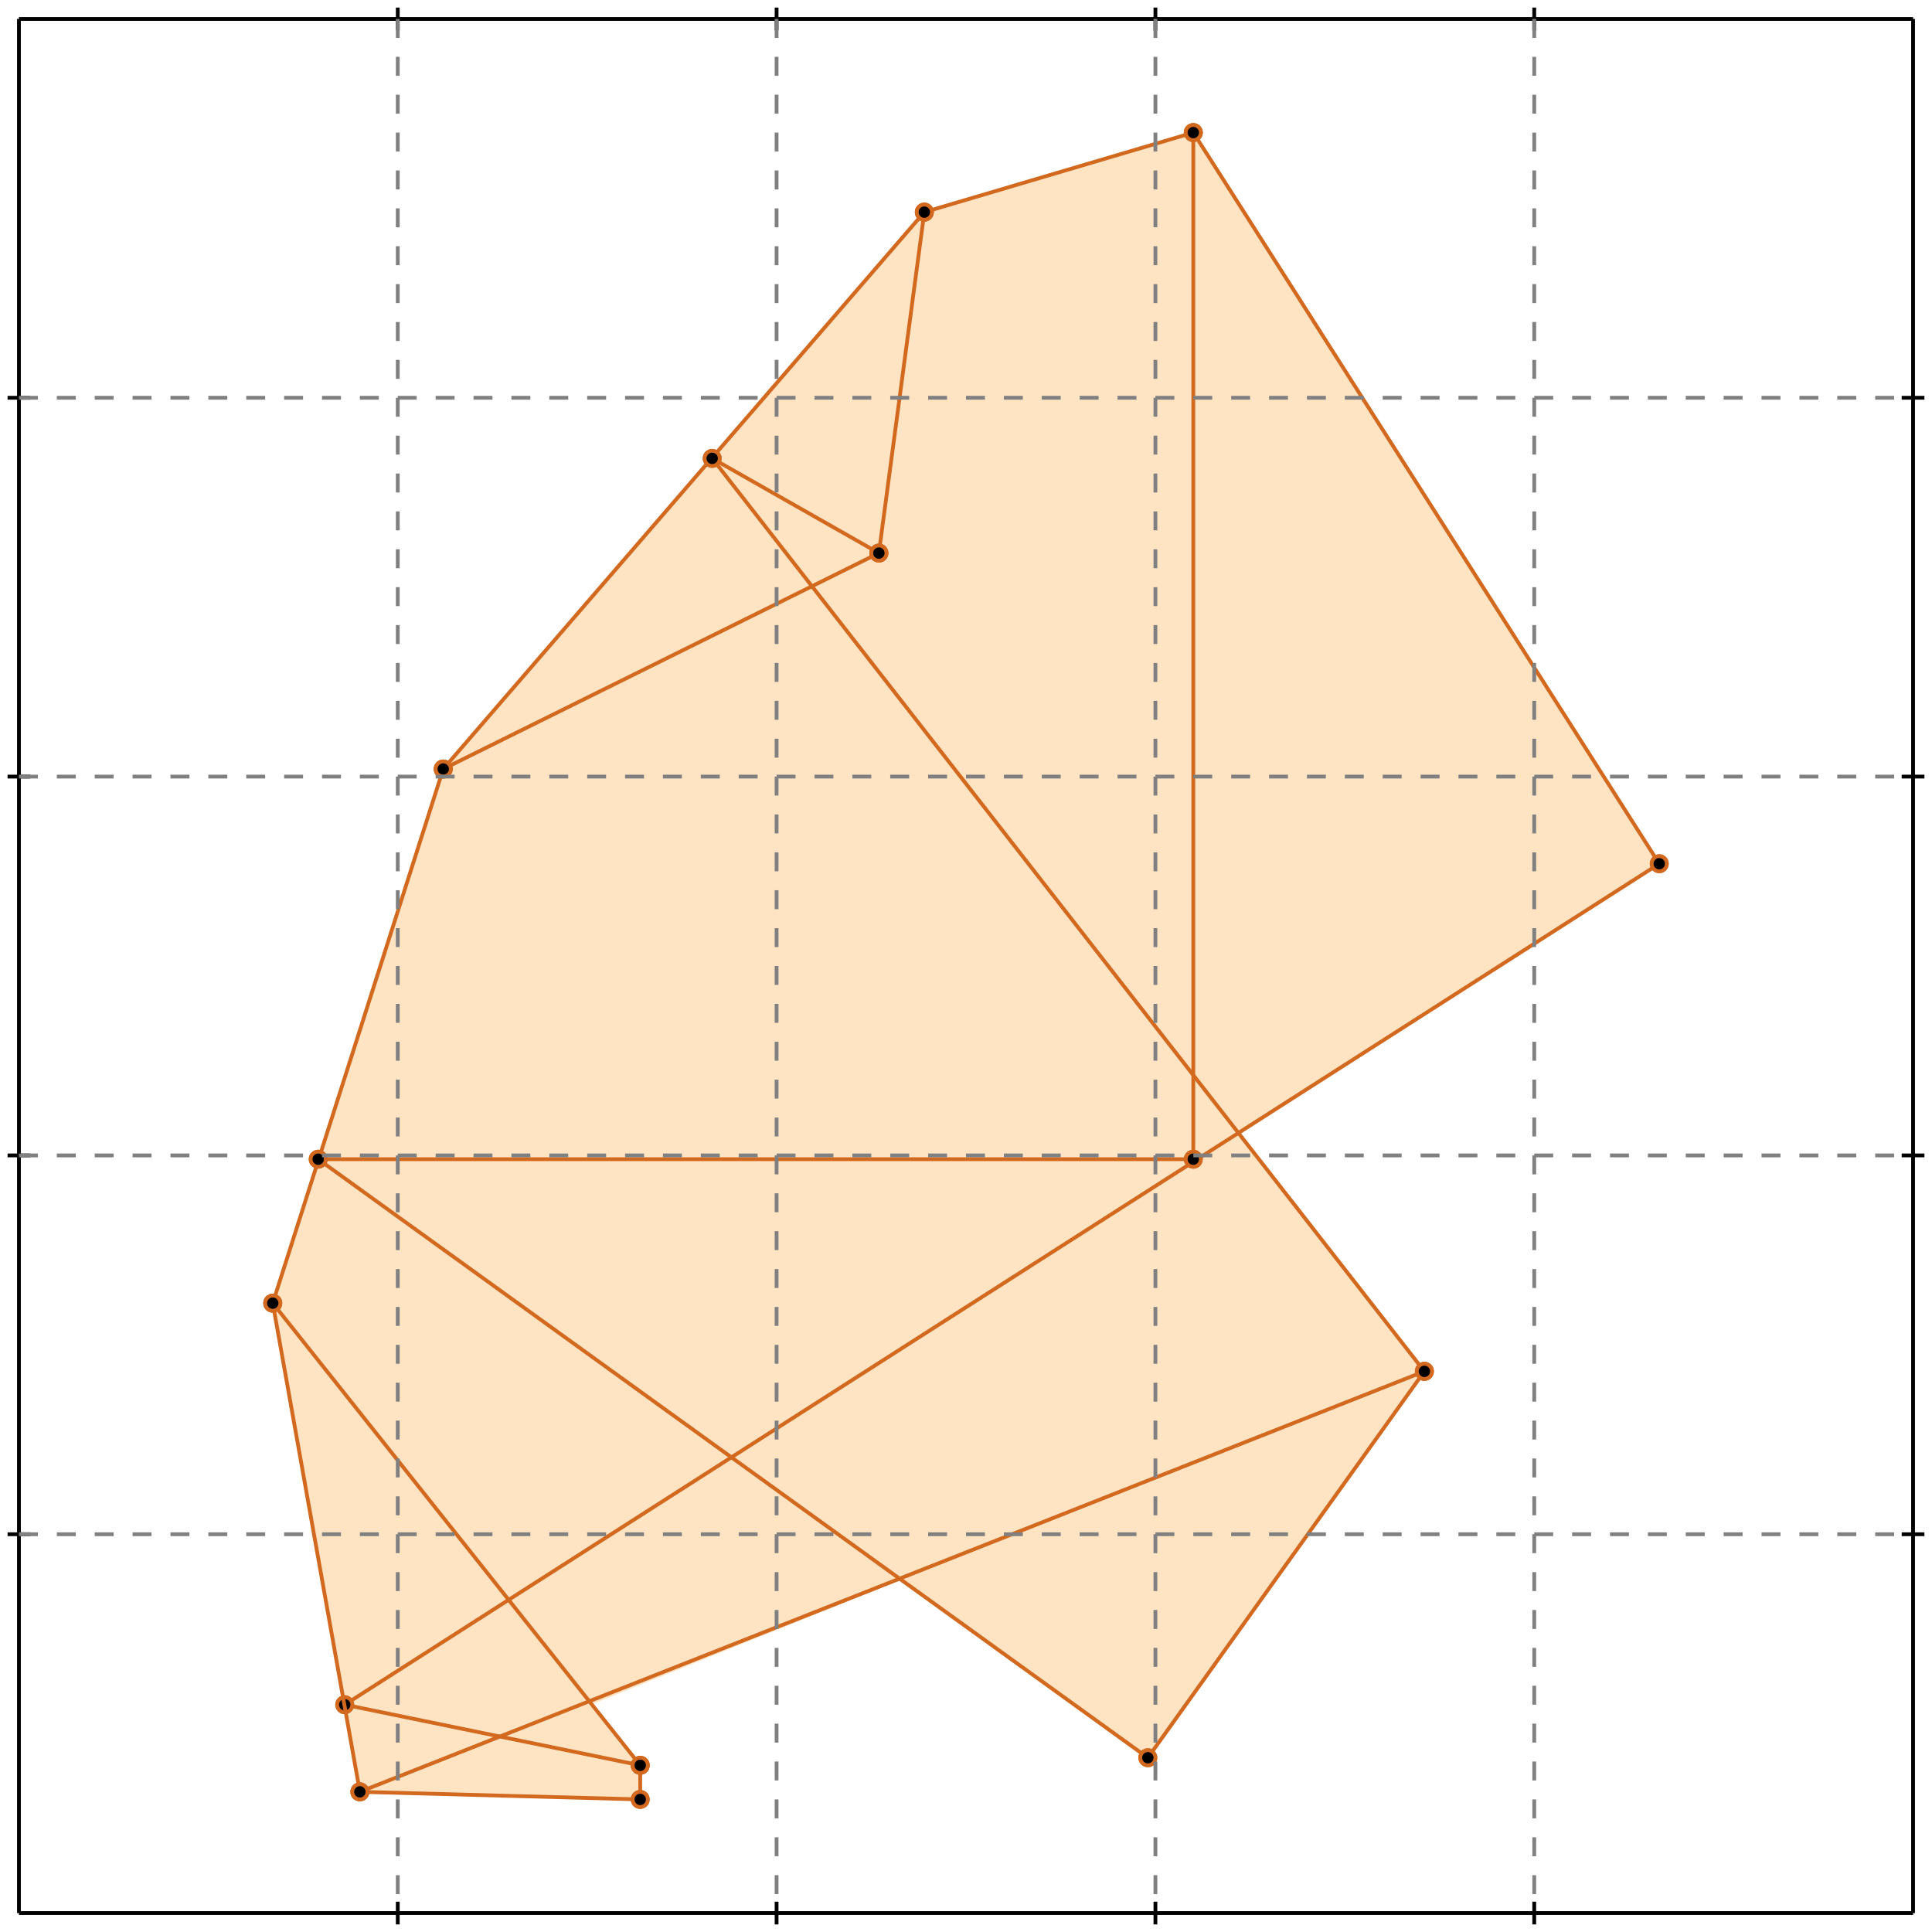<?xml version="1.0" standalone="no"?>
<!DOCTYPE svg PUBLIC "-//W3C//DTD SVG 1.1//EN" 
  "http://www.w3.org/Graphics/SVG/1.1/DTD/svg11.dtd">
<svg width="510" height="510" version="1.1" id="toplevel"
    xmlns="http://www.w3.org/2000/svg"
    xmlns:xlink="http://www.w3.org/1999/xlink">
  <polygon points="169,475 169,466 156,450 238,417 303,464 376,362 327,299 438,228 315,35 244,56 117,203 72,344 95,473"
           fill="bisque"/>
  <g stroke="chocolate" stroke-width="1">
    <line x1="303" y1="464" x2="376" y2="362"/>
    <circle cx="303" cy="464" r="2"/>
    <circle cx="376" cy="362" r="2"/>
  </g>
  <g stroke="chocolate" stroke-width="1">
    <line x1="95" y1="473" x2="376" y2="362"/>
    <circle cx="95" cy="473" r="2"/>
    <circle cx="376" cy="362" r="2"/>
  </g>
  <g stroke="chocolate" stroke-width="1">
    <line x1="91" y1="450" x2="438" y2="228"/>
    <circle cx="91" cy="450" r="2"/>
    <circle cx="438" cy="228" r="2"/>
  </g>
  <g stroke="chocolate" stroke-width="1">
    <line x1="169" y1="475" x2="95" y2="473"/>
    <circle cx="169" cy="475" r="2"/>
    <circle cx="95" cy="473" r="2"/>
  </g>
  <g stroke="chocolate" stroke-width="1">
    <line x1="117" y1="203" x2="244" y2="56"/>
    <circle cx="117" cy="203" r="2"/>
    <circle cx="244" cy="56" r="2"/>
  </g>
  <g stroke="chocolate" stroke-width="1">
    <line x1="169" y1="466" x2="91" y2="450"/>
    <circle cx="169" cy="466" r="2"/>
    <circle cx="91" cy="450" r="2"/>
  </g>
  <g stroke="chocolate" stroke-width="1">
    <line x1="72" y1="344" x2="117" y2="203"/>
    <circle cx="72" cy="344" r="2"/>
    <circle cx="117" cy="203" r="2"/>
  </g>
  <g stroke="chocolate" stroke-width="1">
    <line x1="232" y1="146" x2="244" y2="56"/>
    <circle cx="232" cy="146" r="2"/>
    <circle cx="244" cy="56" r="2"/>
  </g>
  <g stroke="chocolate" stroke-width="1">
    <line x1="117" y1="203" x2="232" y2="146"/>
    <circle cx="117" cy="203" r="2"/>
    <circle cx="232" cy="146" r="2"/>
  </g>
  <g stroke="chocolate" stroke-width="1">
    <line x1="169" y1="475" x2="169" y2="466"/>
    <circle cx="169" cy="475" r="2"/>
    <circle cx="169" cy="466" r="2"/>
  </g>
  <g stroke="chocolate" stroke-width="1">
    <line x1="84" y1="306" x2="315" y2="306"/>
    <circle cx="84" cy="306" r="2"/>
    <circle cx="315" cy="306" r="2"/>
  </g>
  <g stroke="chocolate" stroke-width="1">
    <line x1="315" y1="306" x2="315" y2="35"/>
    <circle cx="315" cy="306" r="2"/>
    <circle cx="315" cy="35" r="2"/>
  </g>
  <g stroke="chocolate" stroke-width="1">
    <line x1="95" y1="473" x2="72" y2="344"/>
    <circle cx="95" cy="473" r="2"/>
    <circle cx="72" cy="344" r="2"/>
  </g>
  <g stroke="chocolate" stroke-width="1">
    <line x1="169" y1="466" x2="72" y2="344"/>
    <circle cx="169" cy="466" r="2"/>
    <circle cx="72" cy="344" r="2"/>
  </g>
  <g stroke="chocolate" stroke-width="1">
    <line x1="244" y1="56" x2="315" y2="35"/>
    <circle cx="244" cy="56" r="2"/>
    <circle cx="315" cy="35" r="2"/>
  </g>
  <g stroke="chocolate" stroke-width="1">
    <line x1="303" y1="464" x2="84" y2="306"/>
    <circle cx="303" cy="464" r="2"/>
    <circle cx="84" cy="306" r="2"/>
  </g>
  <g stroke="chocolate" stroke-width="1">
    <line x1="376" y1="362" x2="188" y2="121"/>
    <circle cx="376" cy="362" r="2"/>
    <circle cx="188" cy="121" r="2"/>
  </g>
  <g stroke="chocolate" stroke-width="1">
    <line x1="232" y1="146" x2="188" y2="121"/>
    <circle cx="232" cy="146" r="2"/>
    <circle cx="188" cy="121" r="2"/>
  </g>
  <g stroke="chocolate" stroke-width="1">
    <line x1="438" y1="228" x2="315" y2="35"/>
    <circle cx="438" cy="228" r="2"/>
    <circle cx="315" cy="35" r="2"/>
  </g>
  <g stroke="black" stroke-width="1">
    <line x1="5" y1="5" x2="505" y2="5"/>
    <line x1="5" y1="5" x2="5" y2="505"/>
    <line x1="505" y1="505" x2="5" y2="505"/>
    <line x1="505" y1="505" x2="505" y2="5"/>
    <line x1="105" y1="2" x2="105" y2="8"/>
    <line x1="2" y1="105" x2="8" y2="105"/>
    <line x1="105" y1="502" x2="105" y2="508"/>
    <line x1="502" y1="105" x2="508" y2="105"/>
    <line x1="205" y1="2" x2="205" y2="8"/>
    <line x1="2" y1="205" x2="8" y2="205"/>
    <line x1="205" y1="502" x2="205" y2="508"/>
    <line x1="502" y1="205" x2="508" y2="205"/>
    <line x1="305" y1="2" x2="305" y2="8"/>
    <line x1="2" y1="305" x2="8" y2="305"/>
    <line x1="305" y1="502" x2="305" y2="508"/>
    <line x1="502" y1="305" x2="508" y2="305"/>
    <line x1="405" y1="2" x2="405" y2="8"/>
    <line x1="2" y1="405" x2="8" y2="405"/>
    <line x1="405" y1="502" x2="405" y2="508"/>
    <line x1="502" y1="405" x2="508" y2="405"/>
  </g>
  <g stroke="gray" stroke-width="1" stroke-dasharray="5,5">
    <line x1="105" y1="5" x2="105" y2="505"/>
    <line x1="5" y1="105" x2="505" y2="105"/>
    <line x1="205" y1="5" x2="205" y2="505"/>
    <line x1="5" y1="205" x2="505" y2="205"/>
    <line x1="305" y1="5" x2="305" y2="505"/>
    <line x1="5" y1="305" x2="505" y2="305"/>
    <line x1="405" y1="5" x2="405" y2="505"/>
    <line x1="5" y1="405" x2="505" y2="405"/>
  </g>
</svg>
